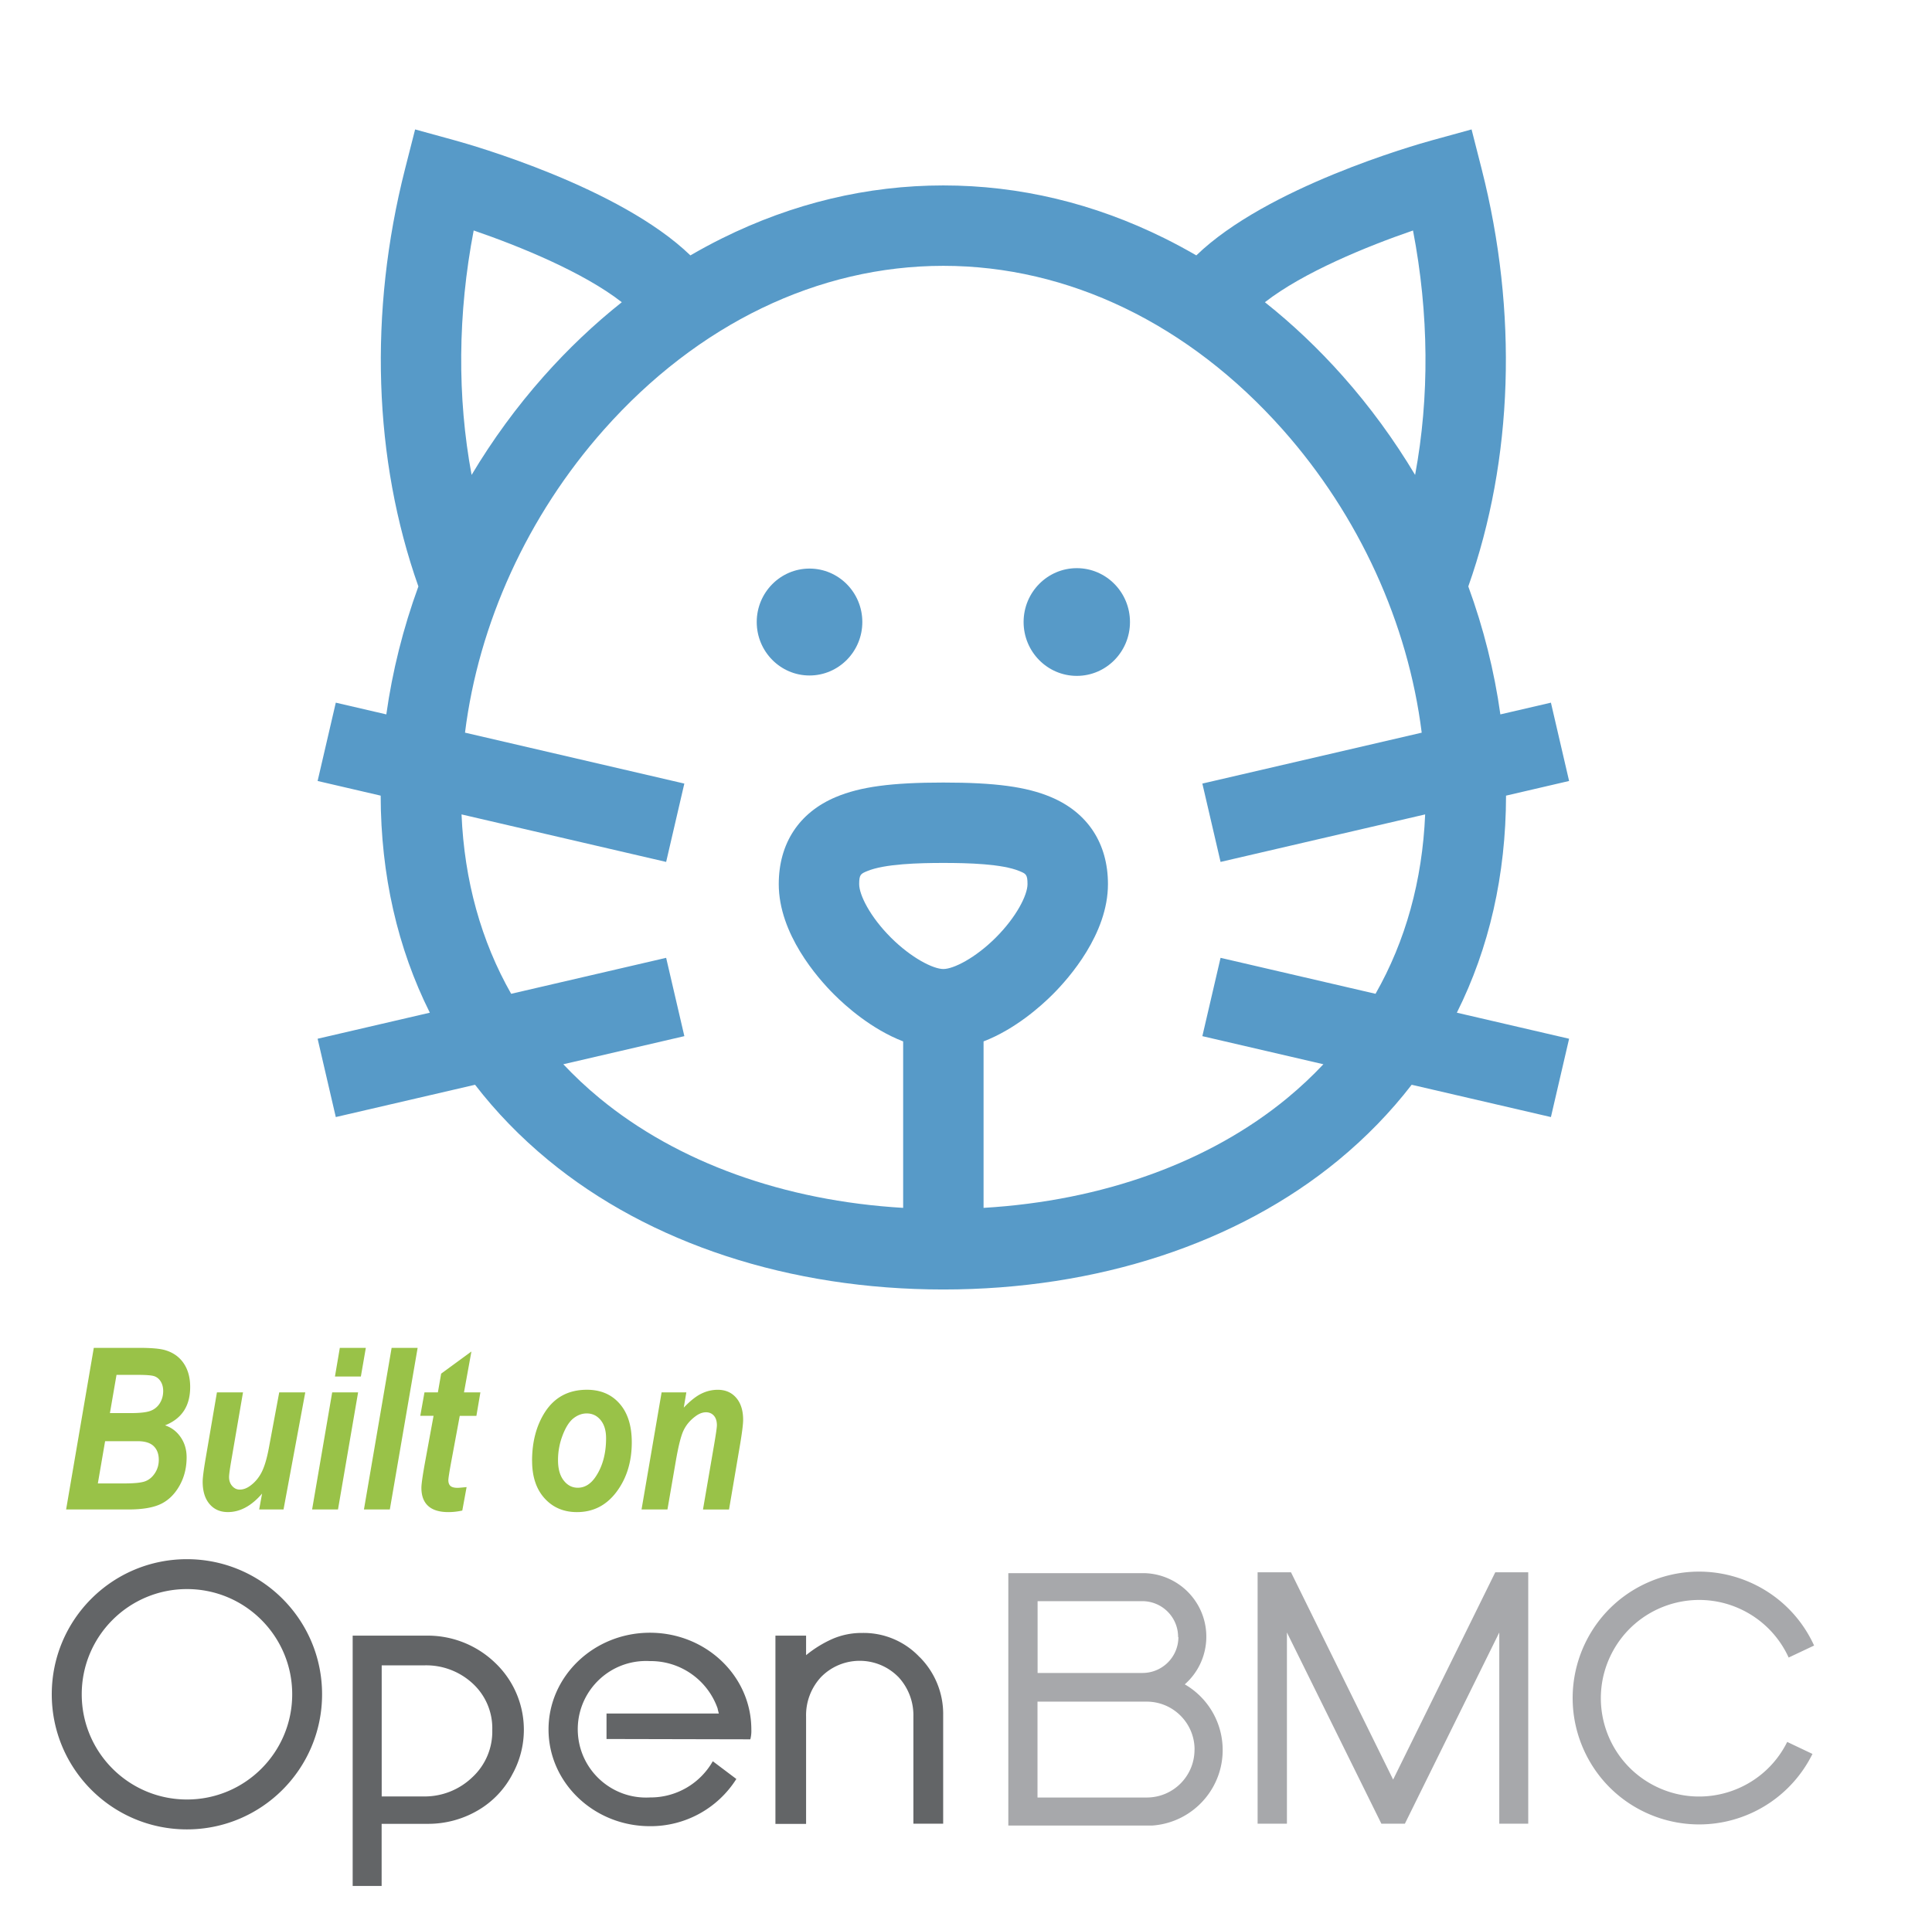 <?xml version="1.0"?>
<svg width="615.034" height="606.872" xmlns="http://www.w3.org/2000/svg" xmlns:svg="http://www.w3.org/2000/svg" xmlns:xlink="http://www.w3.org/1999/xlink">
 <g class="layer">
  <title>Layer 1</title>
  <path d="m577.5,523.98c-9.22,-20.22 -33.09,-29.12 -53.32,-19.9s-29.12,33.09 -19.9,53.32s33.09,29.12 53.32,19.9a40.25,40.25 0 0 0 19.38,-18.81l-8.04,-3.82c-7.68,15.48 -26.46,21.8 -41.94,14.12s-21.8,-26.46 -14.12,-41.94c7.69,-15.48 26.46,-21.8 41.94,-14.12a31.29,31.29 0 0 1 14.58,15.07l8.1,-3.82z" fill="#A7A8AB" id="svg_1"/>
  <path d="m486.5,580.71l0,-80.05l-10.5,0l-32.51,66l-32.51,-66l-10.63,0l0,80.05l9.33,0l0,-60.89l30.07,60.89l7.48,0l30.05,-60.89l0,60.89l9.22,0z" fill="#A7A8AB" id="svg_6"/>
  <path d="m292.76,527.68a24.44,24.44 0 0 0 -18.21,-7.71a23.41,23.41 0 0 0 -9.59,1.92a36.73,36.73 0 0 0 -8.35,5.16l0,-6.22l-9.76,0l0,59.94l9.76,0l0,-34.1a17.84,17.84 0 0 1 4.79,-12.69c6.68,-6.78 17.6,-6.86 24.39,-0.18l0.19,0.18a17.89,17.89 0 0 1 4.79,12.64l0,34.08l9.48,0l0,-34.58a25.64,25.64 0 0 0 -7.47,-18.45m-129.46,36.89a28.62,28.62 0 0 1 -11.21,11.92a31.22,31.22 0 0 1 -16.14,4.27l-14.48,0l0,19.78l-9.22,0l0,-79.7l23.29,0a30.92,30.92 0 0 1 22.07,8.66c9.56,9.09 11.89,23.43 5.7,35.07m-41.83,7.47l13.3,0a21.87,21.87 0 0 0 15.54,-6.09a19.81,19.81 0 0 0 6.37,-15.08a19.32,19.32 0 0 0 -6.22,-14.78a21.74,21.74 0 0 0 -15.4,-5.79l-13.58,0l0,41.73zm117.36,-18.19a10.54,10.54 0 0 0 0.32,-3.14c0,-17.02 -14.45,-30.8 -32.28,-30.8c-17.83,0 -32.28,13.83 -32.28,30.8c0,16.97 14.45,30.8 32.28,30.8a32.29,32.29 0 0 0 27.51,-15.03l-7.5,-5.65a22.8,22.8 0 0 1 -20.01,11.53c-11.98,0.68 -22.26,-8.49 -22.94,-20.48s8.5,-22.26 20.48,-22.94a21.33,21.33 0 0 1 2.45,0a22.59,22.59 0 0 1 21.56,15.09c0,0.15 0.34,1.45 0.39,1.61l-35.76,0l0,8.11l45.77,0.1zm-145.84,-14.34c0,18.5 -14.99,33.5 -33.5,33.5c-18.5,0 -33.5,-14.99 -33.5,-33.5c0,-18.5 14.99,-33.5 33.5,-33.5c18.5,0 33.5,14.99 33.5,33.5m9.51,0c0,-23.76 -19.26,-43.02 -43.03,-43.02s-43.02,19.25 -43.02,43.02c0,23.76 19.26,43.02 43.02,43.02s43.03,-19.26 43.03,-43.02" fill="#636567" id="svg_7"/>
  <path d="m380.26,557.11c0.03,8.41 -6.77,15.25 -15.18,15.26l-34.8,0l0,-30.53l34.82,0c8.4,0.04 15.19,6.87 15.18,15.26m-5.15,-35.81c0,6.28 -5.07,11.38 -11.35,11.42l-33.47,0l0,-22.86l33.38,0c6.29,0.03 11.37,5.13 11.35,11.42m2.12,15.07c8.39,-7.39 9.2,-20.17 1.81,-28.56a20.24,20.24 0 0 0 -14.6,-6.85l-43.38,0l0,80.36l45.9,0c13.28,-0.98 23.26,-12.54 22.27,-25.83a24.13,24.13 0 0 0 -11.98,-19.11" fill="#A7A8AB" id="svg_8"/>
  <g fill="#99C248" id="svg_9">
   <path d="m21.05,480.64l8.81,-51.45l14.46,0c3.86,0 6.61,0.24 8.25,0.73c2.55,0.75 4.51,2.14 5.9,4.18c1.38,2.04 2.07,4.55 2.07,7.55c0,3.02 -0.66,5.54 -2,7.58s-3.34,3.58 -6,4.63c2.08,0.7 3.75,1.97 4.99,3.8c1.25,1.82 1.88,3.95 1.88,6.39c0,3.32 -0.75,6.33 -2.26,9.02c-1.52,2.69 -3.48,4.63 -5.9,5.81c-2.43,1.18 -5.86,1.77 -10.3,1.77l-19.91,0zm10.08,-8.28l8.37,0c3.28,0 5.53,-0.23 6.76,-0.7c1.22,-0.47 2.24,-1.32 3.06,-2.58s1.23,-2.66 1.23,-4.23c0,-1.85 -0.54,-3.3 -1.61,-4.35s-2.78,-1.59 -5.09,-1.59l-10.39,0l-2.31,13.45zm3.85,-22.4l6.64,0c2.9,0 4.98,-0.23 6.25,-0.7a5.85,5.85 0 0 0 2.99,-2.41c0.72,-1.15 1.09,-2.47 1.09,-3.93c0,-1.19 -0.28,-2.21 -0.8,-3.04s-1.22,-1.39 -2.04,-1.67c-0.83,-0.28 -2.59,-0.42 -5.31,-0.42l-6.71,0l-2.1,12.18zm34.08,-6.6l8.3,0l-3.78,22c-0.45,2.64 -0.66,4.29 -0.66,4.96c0,1.14 0.33,2.1 0.99,2.85c0.66,0.76 1.47,1.15 2.41,1.15c1.11,0 2.21,-0.4 3.3,-1.19c1.53,-1.1 2.74,-2.54 3.65,-4.3c0.91,-1.77 1.68,-4.34 2.31,-7.71l3.31,-17.76l8.29,0l-6.92,37.28l-7.75,0l0.92,-5.05c-3.36,3.92 -6.99,5.89 -10.88,5.89c-2.46,0 -4.41,-0.86 -5.86,-2.58c-1.45,-1.72 -2.17,-4.09 -2.17,-7.1c0,-1.26 0.33,-3.82 0.99,-7.65l3.55,-20.79zm36.69,0l8.25,0l-6.4,37.28l-8.24,0l6.39,-37.28zm2.43,-14.17l8.28,0l-1.58,9.12l-8.25,0l1.55,-9.12zm7.68,51.45l8.81,-51.45l8.28,0l-8.85,51.45l-8.24,0zm17.93,-29.8l1.34,-7.48l4.27,0l1.04,-5.96l9.63,-7.05l-2.36,13.01l5.22,0l-1.27,7.48l-5.3,0l-2.89,15.57c-0.5,2.8 -0.74,4.43 -0.74,4.88c0,0.84 0.22,1.46 0.66,1.86c0.45,0.41 1.21,0.61 2.3,0.61c0.35,0 1.29,-0.08 2.85,-0.24l-1.37,7.47a20.22,20.22 0 0 1 -4.43,0.5c-2.87,0 -5.02,-0.66 -6.45,-1.97s-2.14,-3.23 -2.14,-5.76c0,-1.17 0.38,-3.82 1.12,-7.94l2.75,-14.99l-4.23,0zm35.59,14.33c0,-6.11 1.39,-11.31 4.15,-15.59c3.07,-4.7 7.5,-7.05 13.3,-7.05c4.36,0 7.83,1.47 10.41,4.42c2.59,2.94 3.88,7.05 3.88,12.32c0,6.17 -1.61,11.42 -4.83,15.74c-3.22,4.32 -7.43,6.48 -12.62,6.48c-4.23,0 -7.67,-1.47 -10.31,-4.39c-2.65,-2.92 -3.97,-6.91 -3.97,-11.93zm23.56,-7.2c0,-2.46 -0.58,-4.38 -1.74,-5.79c-1.16,-1.41 -2.63,-2.11 -4.41,-2.11c-1.51,0 -2.91,0.52 -4.23,1.55c-1.31,1.03 -2.46,2.82 -3.44,5.37a21.84,21.84 0 0 0 -1.48,7.94c0,2.78 0.6,4.94 1.81,6.49c1.2,1.55 2.7,2.31 4.48,2.31c2.25,0 4.16,-1.19 5.74,-3.58c2.18,-3.28 3.27,-7.34 3.27,-12.19zm17.69,-14.6l7.86,0l-0.82,4.85c2.03,-2.13 3.89,-3.61 5.58,-4.44c1.69,-0.83 3.43,-1.24 5.24,-1.24c2.45,0 4.41,0.85 5.88,2.56c1.47,1.71 2.2,4.05 2.2,7.02c0,1.28 -0.3,3.75 -0.9,7.41l-3.59,21.13l-8.29,0l3.63,-21.13c0.53,-3.16 0.8,-5.05 0.8,-5.69c0,-1.33 -0.33,-2.35 -0.97,-3.07c-0.64,-0.71 -1.47,-1.07 -2.5,-1.07c-1.12,0 -2.26,0.44 -3.42,1.33c-1.68,1.25 -2.93,2.76 -3.75,4.5c-0.82,1.74 -1.63,5.01 -2.46,9.81l-2.64,15.3l-8.25,0l6.39,-37.28z" id="svg_10"/>
  </g>
  <use fill="#579ac8" id="svg_13" transform="matrix(0.498 0 0 0.498 -260.107 -86.568)" x="725.33" xlink:href="#svg_12" y="227.46"/>
 </g>
 <defs>
  <symbol height="800px" id="svg_12" version="1.1" viewBox="0 0 511.999 511.999" width="800px" xml:space="preserve" xmlns="http://www.w3.org/2000/svg" xmlns:xlink="http://www.w3.org/1999/xlink">
   <g>
    <g>
     <g>
      <path d="m201.24,198.35c-11.9,0 -21.59,9.79 -21.59,21.87c0,12.08 9.69,21.88 21.59,21.88c11.92,0 21.61,-9.8 21.61,-21.88c0,-12.09 -9.69,-21.87 -21.61,-21.87z"/>
      <path d="m310.6,198.18c-12.02,0 -21.77,9.87 -21.77,22.04s9.75,22.04 21.77,22.04c12,0 21.75,-9.86 21.75,-22.04c0,-12.18 -9.75,-22.04 -21.75,-22.04z"/>
      <path d="m466.08,380.09c13.22,-26.43 20.06,-56.32 20.12,-88.82l25.8,-6l-7.44,-32.05l-20.68,4.8c-2.47,-17.71 -6.88,-35.29 -13.12,-52.36c18.38,-51.98 20.38,-112.2 5.48,-170.76l-4.14,-16.26l-16.17,4.45c-6.98,1.92 -67.58,19.19 -96.44,47.1c-4.26,-2.47 -8.58,-4.81 -12.98,-6.99c-28.94,-14.36 -59.4,-21.64 -90.51,-21.64c-31.12,0 -61.57,7.28 -90.52,21.64c-4.39,2.18 -8.71,4.52 -12.97,6.99c-28.86,-27.9 -89.46,-45.18 -96.45,-47.1l-16.17,-4.45l-4.14,16.26c-14.89,58.56 -12.9,118.78 5.48,170.76c-6.23,17.07 -10.64,34.66 -13.12,52.36l-20.67,-4.8l-7.44,32.05l25.8,6c0.06,32.5 6.9,62.39 20.11,88.82l-45.91,10.66l7.44,32.05l56.97,-13.22c8.61,11.17 18.61,21.49 29.98,30.86c41.39,34.12 98.78,52.92 161.61,52.92s120.22,-18.8 161.61,-52.92c11.37,-9.38 21.37,-19.69 29.98,-30.86l56.97,13.22l7.44,-32.05l-45.92,-10.66zm-402.22,-320.1c18.77,6.44 44.85,17.08 60.59,29.36c-11.29,8.97 -21.95,19.07 -31.9,30.28c-11.14,12.55 -21.02,26.11 -29.55,40.39c-5.93,-31.84 -5.68,-65.99 0.85,-100.03l0.01,0zm170.67,289.35c-8.51,-8.51 -12.97,-17.44 -12.97,-21.86c0,-3.96 0.68,-4.24 3.2,-5.3c7.17,-3.02 21.26,-3.37 31.24,-3.37s24.07,0.35 31.24,3.37c2.52,1.06 3.19,1.34 3.19,5.3c0,4.42 -4.45,13.35 -12.96,21.86c-8.37,8.37 -17.31,12.88 -21.47,12.88s-13.1,-4.52 -21.47,-12.88zm198.28,23.02l-63.4,-14.72l-7.45,32.05l49.52,11.5c-4.58,4.86 -9.51,9.49 -14.8,13.86c-31.95,26.34 -75.59,42.02 -124.23,44.91l0,-68.12c12.92,-4.98 23.44,-14.39 28.28,-19.23c6.8,-6.79 22.61,-24.79 22.61,-45.13c0,-16.65 -8.29,-29.3 -23.34,-35.63c-10.03,-4.22 -22.78,-5.94 -44,-5.94c-21.22,0 -33.97,1.72 -44,5.94c-15.05,6.33 -23.34,18.98 -23.34,35.63c0,20.34 15.81,38.34 22.61,45.13c4.84,4.84 15.36,14.25 28.28,19.23l0,68.12c-48.64,-2.88 -92.28,-18.57 -124.23,-44.91c-5.3,-4.37 -10.22,-9 -14.8,-13.86l49.52,-11.5l-7.45,-32.05l-63.41,14.72c-12.28,-21.61 -19.16,-46.33 -20.3,-73.41l83.71,19.44l7.44,-32.06l-89.73,-20.84c5.57,-44.7 25.61,-88.81 56.86,-124.02c38.35,-43.21 87.66,-67.01 138.84,-67.01c51.18,0 100.48,23.8 138.84,67.01c31.25,35.21 51.28,79.32 56.86,124.03l-89.74,20.83l7.45,32.06l83.7,-19.44c-1.14,27.08 -8.01,51.8 -20.3,73.41zm16.19,-212.34c-8.54,-14.28 -18.41,-27.84 -29.55,-40.39c-9.95,-11.21 -20.61,-21.31 -31.9,-30.28c15.72,-12.25 41.81,-22.9 60.59,-29.35c6.54,34.04 6.78,68.18 0.86,100.02z"/>
     </g>
    </g>
   </g>
  </symbol>
 </defs>
</svg>